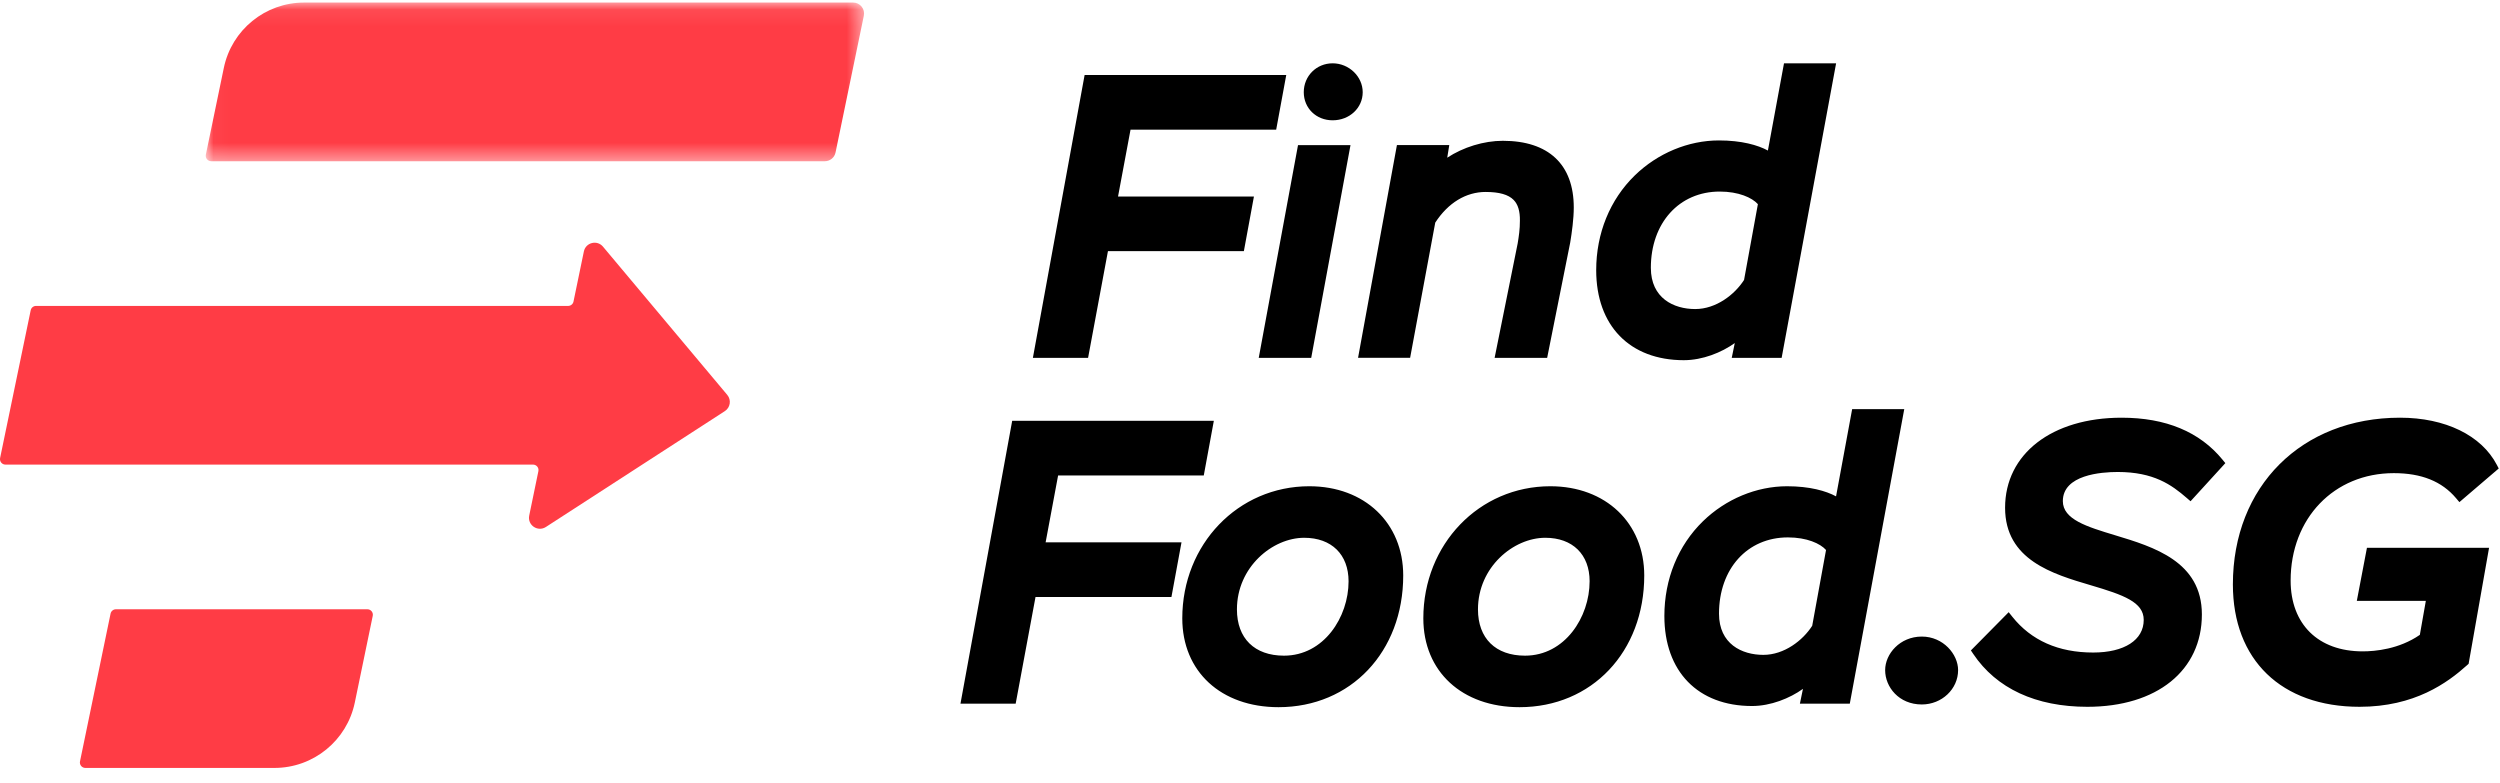 <svg xmlns="http://www.w3.org/2000/svg" xmlns:xlink="http://www.w3.org/1999/xlink" width="150" height="47" viewBox="0 0 150 47">
    <defs>
        <path id="prefix__a" d="M0.036 0.077L39.536 0.077 39.536 9.598 0.036 9.598z"/>
    </defs>
    <g fill="none" fill-rule="evenodd">
        <g transform="translate(12.308 .076)">
            <mask id="prefix__b" fill="#fff">
                <use xlink:href="#prefix__a"/>
            </mask>
            <path fill="#FF3C45" d="M37.181 9.598H.365c-.208 0-.364-.191-.322-.395L1.12 4.004C1.592 1.717 3.606.077 5.941.077H38.88c.416 0 .727.383.642.79l-1.698 8.208c-.063.305-.331.523-.643.523" mask="url(#prefix__b)"/>
        </g>
        <path fill="#FF3C45" d="M43.637 23.695l-7.459-8.897c-.352-.42-1.035-.249-1.146.289l-.622 3.006c-.031.152-.166.262-.321.262H2.162c-.155 0-.29.109-.32.261L.006 27.481c-.042.204.113.395.32.395h31.656c.208 0 .364.19.321.394l-.55 2.664c-.119.571.51 1.001 1 .685l10.737-6.951c.331-.214.4-.67.146-.973M16.467 46.076H5.122c-.209 0-.364-.19-.322-.394l1.834-8.865c.032-.152.166-.261.322-.261h15.087c.208 0 .364.19.322.395l-1.076 5.199c-.473 2.286-2.487 3.926-4.822 3.926"/>
        <path fill="#000" d="M66.477 15.069L74.632 15.069 75.236 11.79 67.082 11.79 67.832 7.779 76.571 7.779 77.175 4.5 65.077 4.5 61.973 21.471 65.285 21.471zM79.96 7.218c1.01 0 1.802-.74 1.802-1.686 0-.94-.825-1.733-1.803-1.733-.971 0-1.733.761-1.733 1.733 0 .961.746 1.686 1.733 1.686M78.673 21.471L81.03 8.706 77.881 8.706 75.524 21.471zM89.142 11.518c.811 0 1.36.156 1.675.477.263.267.386.674.377 1.248 0 .518-.062.929-.134 1.364l-1.383 6.864h3.152l1.383-6.916c.098-.588.214-1.43.214-2.107 0-2.579-1.512-4-4.256-4-1.144 0-2.38.385-3.336 1.014l.122-.756h-3.141L81.483 21.47h3.124l1.508-8.113c.771-1.187 1.844-1.84 3.027-1.84M99.051 16.07c0-2.694 1.7-4.576 4.132-4.576 1.134 0 1.942.365 2.29.755l-.83 4.548c-.562.877-1.675 1.746-2.932 1.746-1.286 0-2.66-.65-2.66-2.473m1.983 5.541c1.115 0 2.265-.46 3.053-1.03l-.183.89h2.994L110.166 3.8h-3.126l-.966 5.233c-.6-.328-1.588-.607-2.937-.607-1.838 0-3.678.766-5.049 2.1-1.493 1.454-2.316 3.473-2.316 5.685 0 3.332 2.016 5.401 5.262 5.401M63.486 28.529L72.226 28.529 72.83 25.25 60.731 25.25 57.628 42.221 60.94 42.221 62.131 35.819 70.286 35.819 70.89 32.54 62.737 32.54zM78.254 32.267c1.64 0 2.66 1.002 2.66 2.613 0 2.145-1.481 4.46-3.875 4.46-1.768 0-2.823-1.039-2.823-2.777 0-2.532 2.128-4.296 4.038-4.296m.304-3.092c-4.274 0-7.621 3.481-7.621 7.925 0 3.189 2.32 5.331 5.775 5.331 4.335 0 7.481-3.323 7.481-7.901 0-3.153-2.317-5.355-5.635-5.355M95.376 34.88c0 2.145-1.481 4.46-3.875 4.46-1.767 0-2.823-1.039-2.823-2.777 0-2.532 2.128-4.296 4.039-4.296 1.64 0 2.66 1.001 2.66 2.613m-2.357-5.705c-4.273 0-7.62 3.481-7.62 7.925 0 3.189 2.32 5.331 5.774 5.331 4.335 0 7.481-3.323 7.481-7.901 0-3.153-2.317-5.355-5.635-5.355M109.562 32.999l-.83 4.548c-.562.877-1.675 1.745-2.932 1.745-1.285 0-2.66-.65-2.66-2.472 0-2.695 1.7-4.576 4.132-4.576 1.134 0 1.943.365 2.29.755zm1.567-8.45l-.966 5.233c-.6-.328-1.588-.607-2.937-.607-1.838 0-3.678.766-5.049 2.1-1.493 1.454-2.315 3.473-2.315 5.685 0 3.331 2.016 5.401 5.26 5.401 1.116 0 2.266-.461 3.055-1.03l-.184.89h2.994l3.268-17.672h-3.126zM115.31 38.194c-1.317 0-2.201 1.041-2.201 2.014 0 1.012.823 2.06 2.2 2.06 1.2 0 2.177-.924 2.177-2.06 0-.953-.894-2.014-2.177-2.014M127.062 28.319c2.163 0 3.233.77 4.144 1.56l.227.196 2.087-2.287-.168-.206c-1.366-1.671-3.403-2.52-6.057-2.52-4.18 0-6.99 2.172-6.99 5.402 0 3.134 2.857 3.977 5.152 4.654 1.97.582 3.166 1.012 3.166 2.076 0 1.208-1.162 1.958-3.033 1.958-2.083 0-3.716-.723-4.853-2.15l-.216-.271-2.267 2.294.14.209c1.392 2.076 3.76 3.174 6.845 3.174 4.176 0 6.874-2.175 6.874-5.542 0-3.178-2.89-4.051-5.212-4.753-1.68-.508-3.13-.946-3.13-2.046 0-1.578 2.301-1.748 3.29-1.748M141.409 36.053h4.141l-.359 2.038c-1.245.86-2.678.991-3.433.991-2.664 0-4.32-1.628-4.32-4.248 0-3.735 2.603-6.445 6.189-6.445 1.66 0 2.883.491 3.737 1.503l.2.236 2.36-2.019-.113-.217c-.923-1.771-3.095-2.83-5.81-2.83-5.904 0-10.028 4.115-10.028 10.005 0 4.528 2.911 7.341 7.598 7.341 3.303 0 5.273-1.432 6.468-2.509l.078-.071 1.227-6.961h-7.327l-.608 3.186z"/>
    </g>
</svg>
